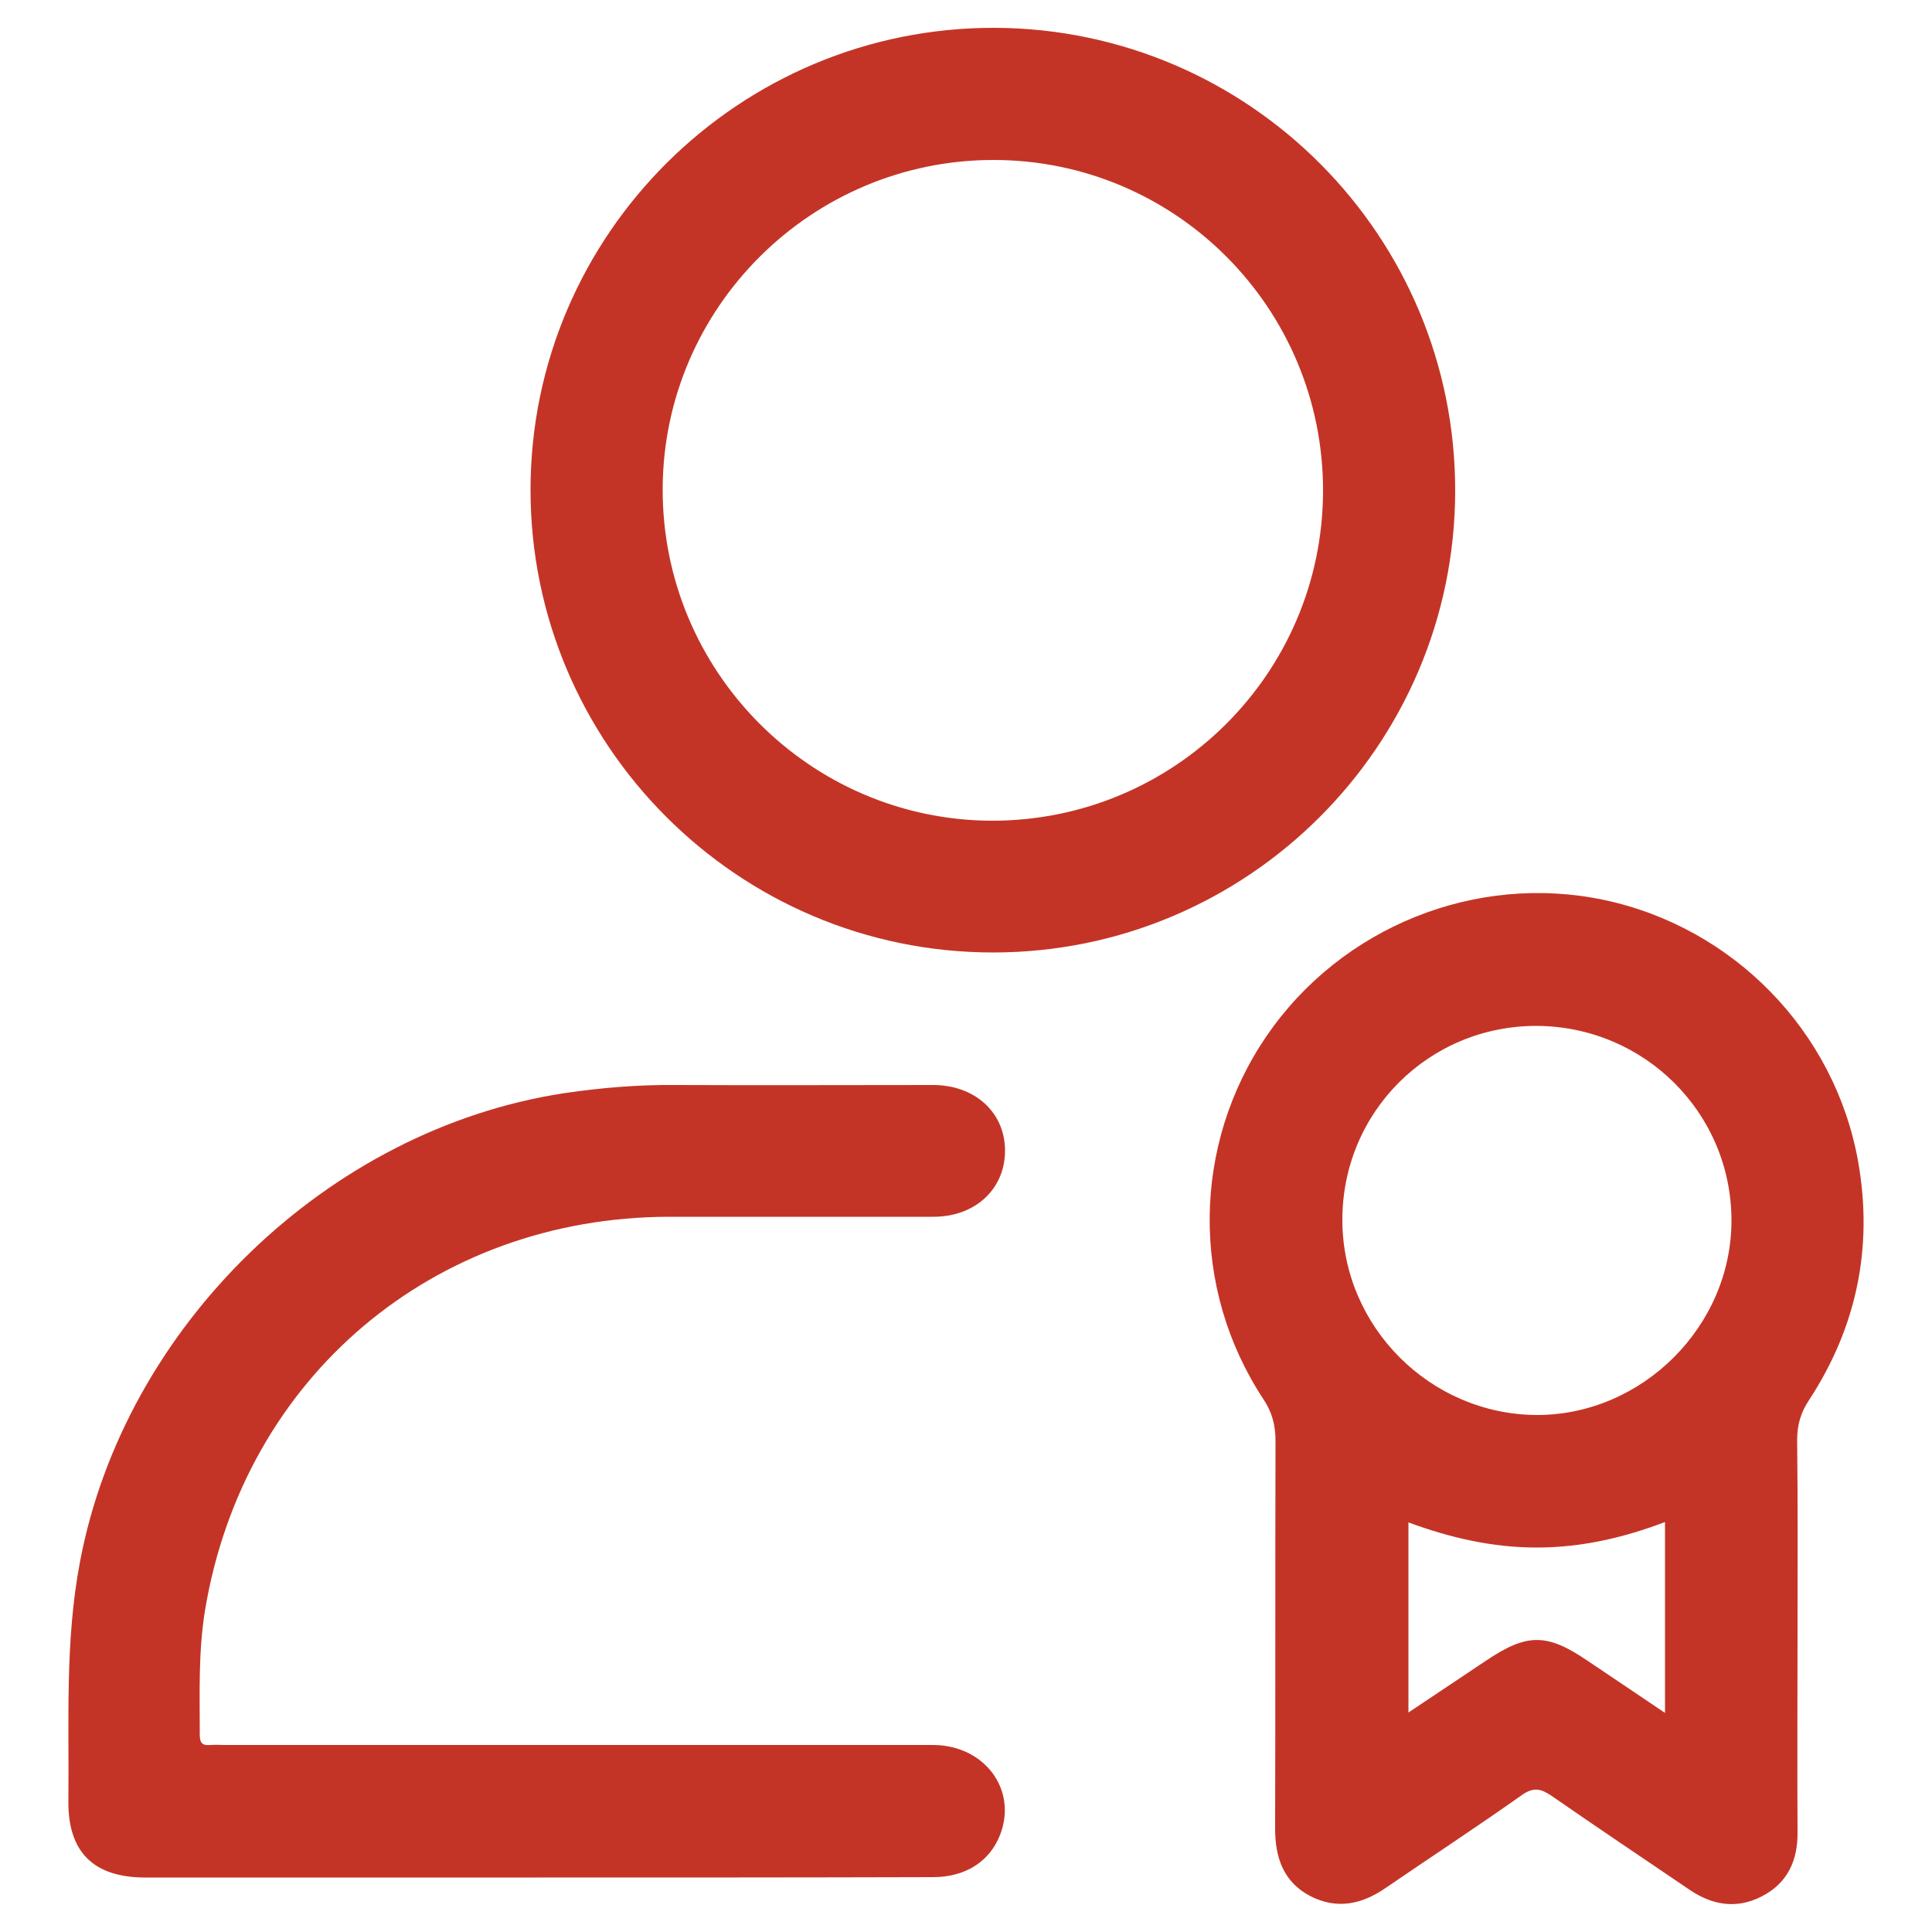 <?xml version="1.0" encoding="utf-8"?>
<!-- Generator: Adobe Illustrator 25.1.0, SVG Export Plug-In . SVG Version: 6.00 Build 0)  -->
<svg version="1.1" id="Local_Experts" xmlns="http://www.w3.org/2000/svg" xmlns:xlink="http://www.w3.org/1999/xlink" x="0px"
	 y="0px" viewBox="0 0 500 500" style="enable-background:new 0 0 500 500;" xml:space="preserve">
<style type="text/css">
	.st0{fill:#C43426;}
</style>
<g>
	<path class="st0" d="M465.2,422.8c0,17.1-0.1,34.2,0,51.3c0.1,7.4-2.6,13.3-9.3,16.7c-6.4,3.3-12.7,2.3-18.6-1.7
		c-11.9-8.1-23.9-16.1-35.7-24.3c-2.8-1.9-4.7-2.4-7.8-0.2c-11.6,8.2-23.5,16-35.2,24c-6.2,4.3-12.7,5.6-19.5,2.1
		c-6.9-3.6-9.1-9.9-9.1-17.4c0.1-33.5,0-66.9,0.1-100.4c0-4.1-0.9-7.5-3.2-10.9c-18.8-28.6-18.4-65.7,0.9-93.9s54.1-42.2,87.3-35.2
		c33.5,7.1,59.8,34,65.8,67.8c3.9,22.1-0.4,42.8-12.7,61.6c-2.2,3.3-3.1,6.5-3.1,10.4C465.3,389.4,465.2,406.1,465.2,422.8z
		 M347.4,315.9c0.1,27.5,22.7,50.1,50.2,50.3c27.4,0.1,50.6-23,50.5-50.5c-0.1-27.7-22.5-50-50.3-50.2
		C369.8,265.4,347.3,287.8,347.4,315.9z M364.5,443.2c7-4.7,13.5-9,19.9-13.3c10.8-7.3,15.9-7.3,26.6,0c6.5,4.4,13,8.7,19.9,13.4
		c0-16.9,0-32.9,0-49.4c-10.8,4.1-21.7,6.6-33.2,6.6s-22.3-2.5-33.2-6.5C364.5,410.4,364.5,426.3,364.5,443.2z"/>
	<path class="st0" d="M376.6,127.1C376.5,193,322.9,246.5,257,246.5c-66.1,0-119.8-53.9-119.7-119.9C137.4,60.6,191.4,7,257.5,7.2
		C323.4,7.5,376.7,61.1,376.6,127.1z M342.4,127.1c0.1-47.3-38.1-85.7-85.3-85.7c-47,0-85.4,38.1-85.6,85c-0.2,47.2,38,85.8,85.1,86
		C303.9,212.5,342.3,174.3,342.4,127.1z"/>
	<path class="st0" d="M139.1,485.9c-33.8,0-67.6,0-101.5,0c-13.4,0-20.1-6.6-19.9-20c0.2-20.6-0.9-41.2,3-61.7
		c11.5-61,64.1-112,125.4-121.3c9.5-1.4,19.1-2.2,28.7-2.1c22.2,0.1,44.5,0,66.7,0c10.8,0,18.6,7.1,18.6,17s-7.7,17.1-18.5,17.1
		c-22.8,0-45.6,0-68.4,0c-61,0.1-110,41.5-120.1,101.6c-1.8,10.8-1.4,21.6-1.4,32.5c0,2.2,0.8,2.8,2.8,2.6c1.2-0.1,2.5,0,3.7,0
		c61.1,0,122.1,0,183.2,0c13.4,0,22,11.6,17.4,23.3c-2.7,6.9-9,10.9-17.3,10.9C207.4,485.9,173.2,485.9,139.1,485.9z"/>
</g>
</svg>
